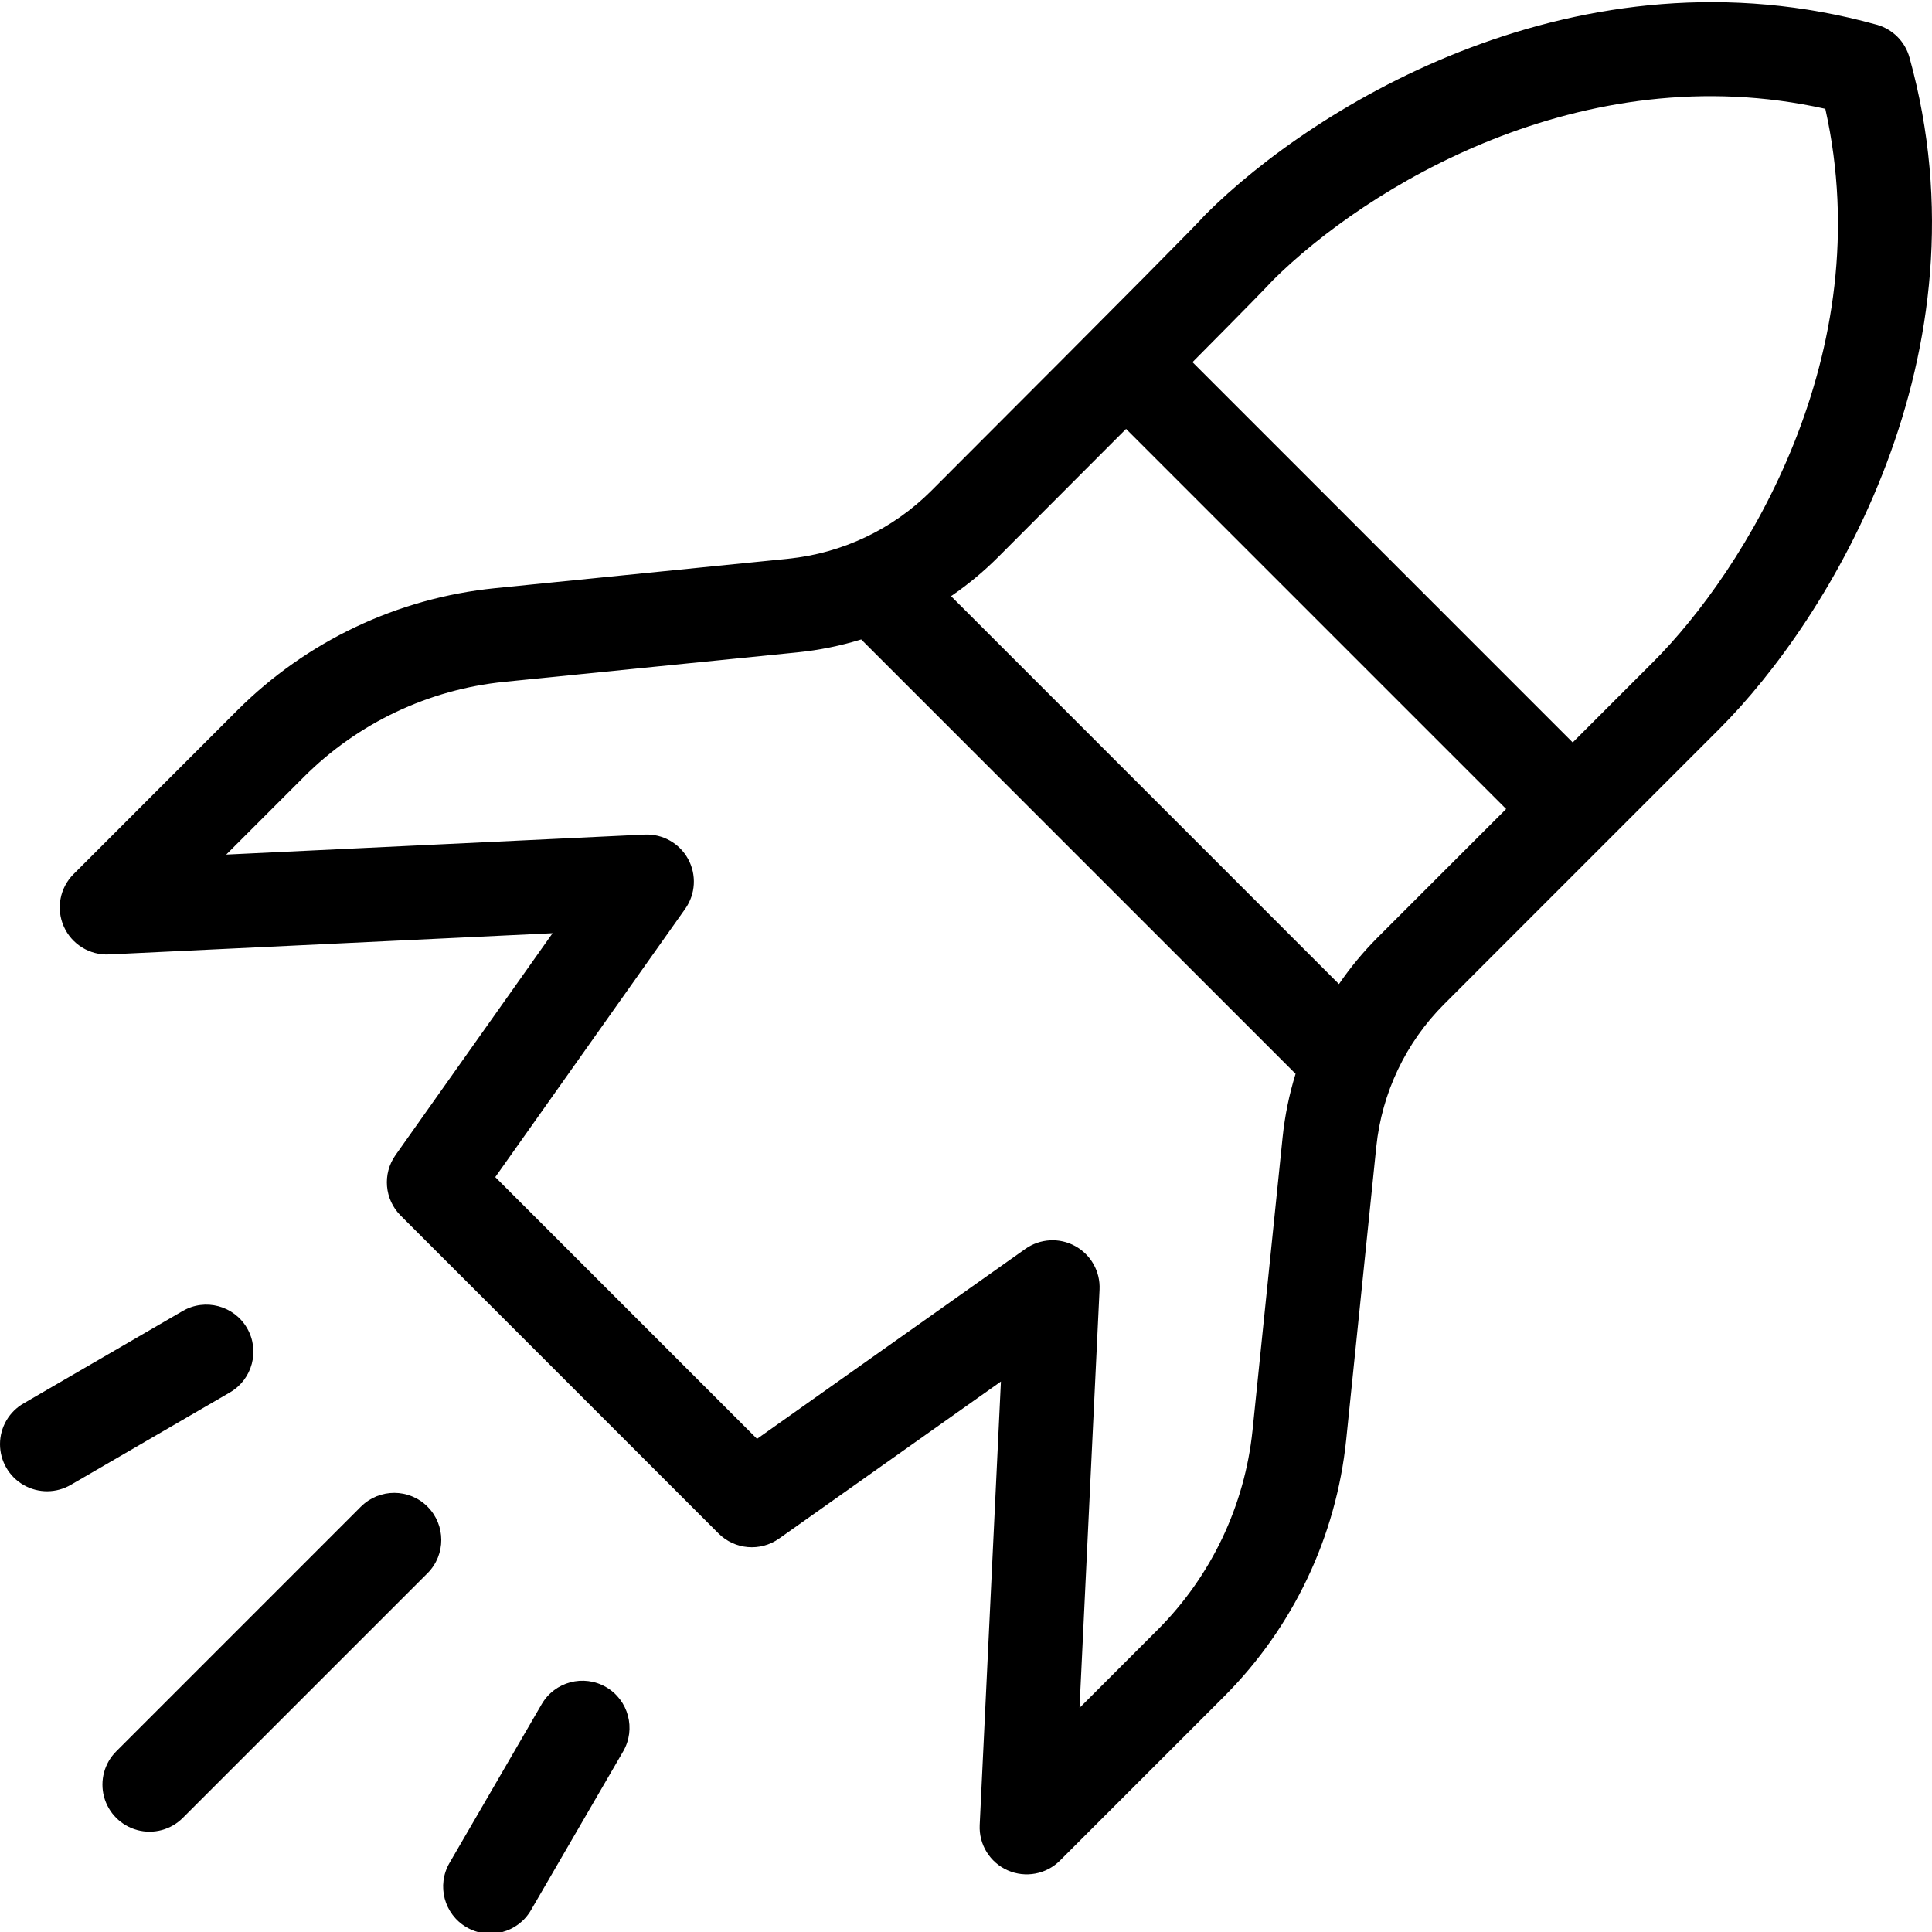 <svg height="410pt" viewBox="0 0 410.456 410" width="410pt" xmlns="http://www.w3.org/2000/svg"><path d="m398.707 5.016c-63.188-17.551-119.363 17.094-142.598 40.332-.145.145-.316.332-.449.48-1.355 1.531-12.488 12.875-57.832 58.242-8.164 8.152-18.887 13.238-30.363 14.402l-62.352 6.266c-20.656 2.094-39.957 11.238-54.652 25.902l-34.836 34.844c-2.922 2.922-3.746 7.34-2.074 11.117 1.672 3.777 5.496 6.141 9.621 5.941l94.227-4.508-33.371 47.141c-2.816 3.977-2.355 9.402 1.09 12.848l67.539 67.539c3.445 3.445 8.871 3.906 12.848 1.09l47.141-33.371-4.508 94.227c-.199 4.125 2.164 7.949 5.941 9.621s8.195.848 11.117-2.074l34.914-34.91c14.613-14.645 23.754-33.867 25.887-54.449l6.402-62.316c1.184-11.43 6.258-22.109 14.379-30.242l58.559-58.562c23.238-23.238 57.883-79.422 40.332-142.602-.938-3.379-3.578-6.02-6.961-6.957zm-132.605 298.637c-1.66 16.008-8.77 30.957-20.141 42.348l-16.613 16.617 4.254-88.875c.184-3.82-1.828-7.41-5.184-9.246-3.352-1.84-7.461-1.602-10.582.605l-57.004 40.355-55.609-55.609 40.355-57c2.207-3.121 2.445-7.23.605-10.586-1.836-3.352-5.426-5.363-9.246-5.18l-88.875 4.246 16.547-16.547c11.426-11.402 26.438-18.52 42.5-20.148l62.355-6.27c4.578-.465 9.102-1.383 13.5-2.742l92.285 92.285c-1.355 4.375-2.277 8.875-2.75 13.43zm26.527-104.66c-3.016 3.023-5.75 6.32-8.164 9.848l-82.414-82.418c3.555-2.426 6.875-5.176 9.922-8.219 11.035-11.039 19.977-20 27.262-27.309l80.746 80.746zm58.566-58.562-17.07 17.07-80.781-80.785c12.105-12.191 15.867-16.078 17.086-17.41 19.582-19.477 65.484-48.016 117.363-36.418 11.633 52.043-17.117 98.062-36.598 117.543zm0 0"/><path d="m76.711 319.824-51.984 51.992c-2.547 2.523-3.547 6.215-2.625 9.676.922 3.461 3.629 6.168 7.09 7.09 3.461.922 7.152-.078 9.676-2.625l51.988-51.984c3.875-3.91 3.859-10.219-.031-14.113-3.895-3.895-10.203-3.906-14.113-.031zm0 0"/><path d="m128.758 358.199c-4.777-2.773-10.898-1.152-13.672 3.625l-19.586 33.73c-2.773 4.777-1.152 10.898 3.625 13.672 4.777 2.773 10.898 1.148 13.672-3.629l19.59-33.73c2.773-4.777 1.148-10.898-3.629-13.668zm0 0"/><path d="m52.48 281.922c-2.773-4.773-8.895-6.398-13.668-3.625l-33.73 19.59c-3.137 1.77-5.078 5.09-5.082 8.691s1.926 6.926 5.055 8.707c3.133 1.777 6.977 1.738 10.07-.105l33.73-19.59c4.773-2.773 6.398-8.891 3.625-13.668zm0 0"/></svg>